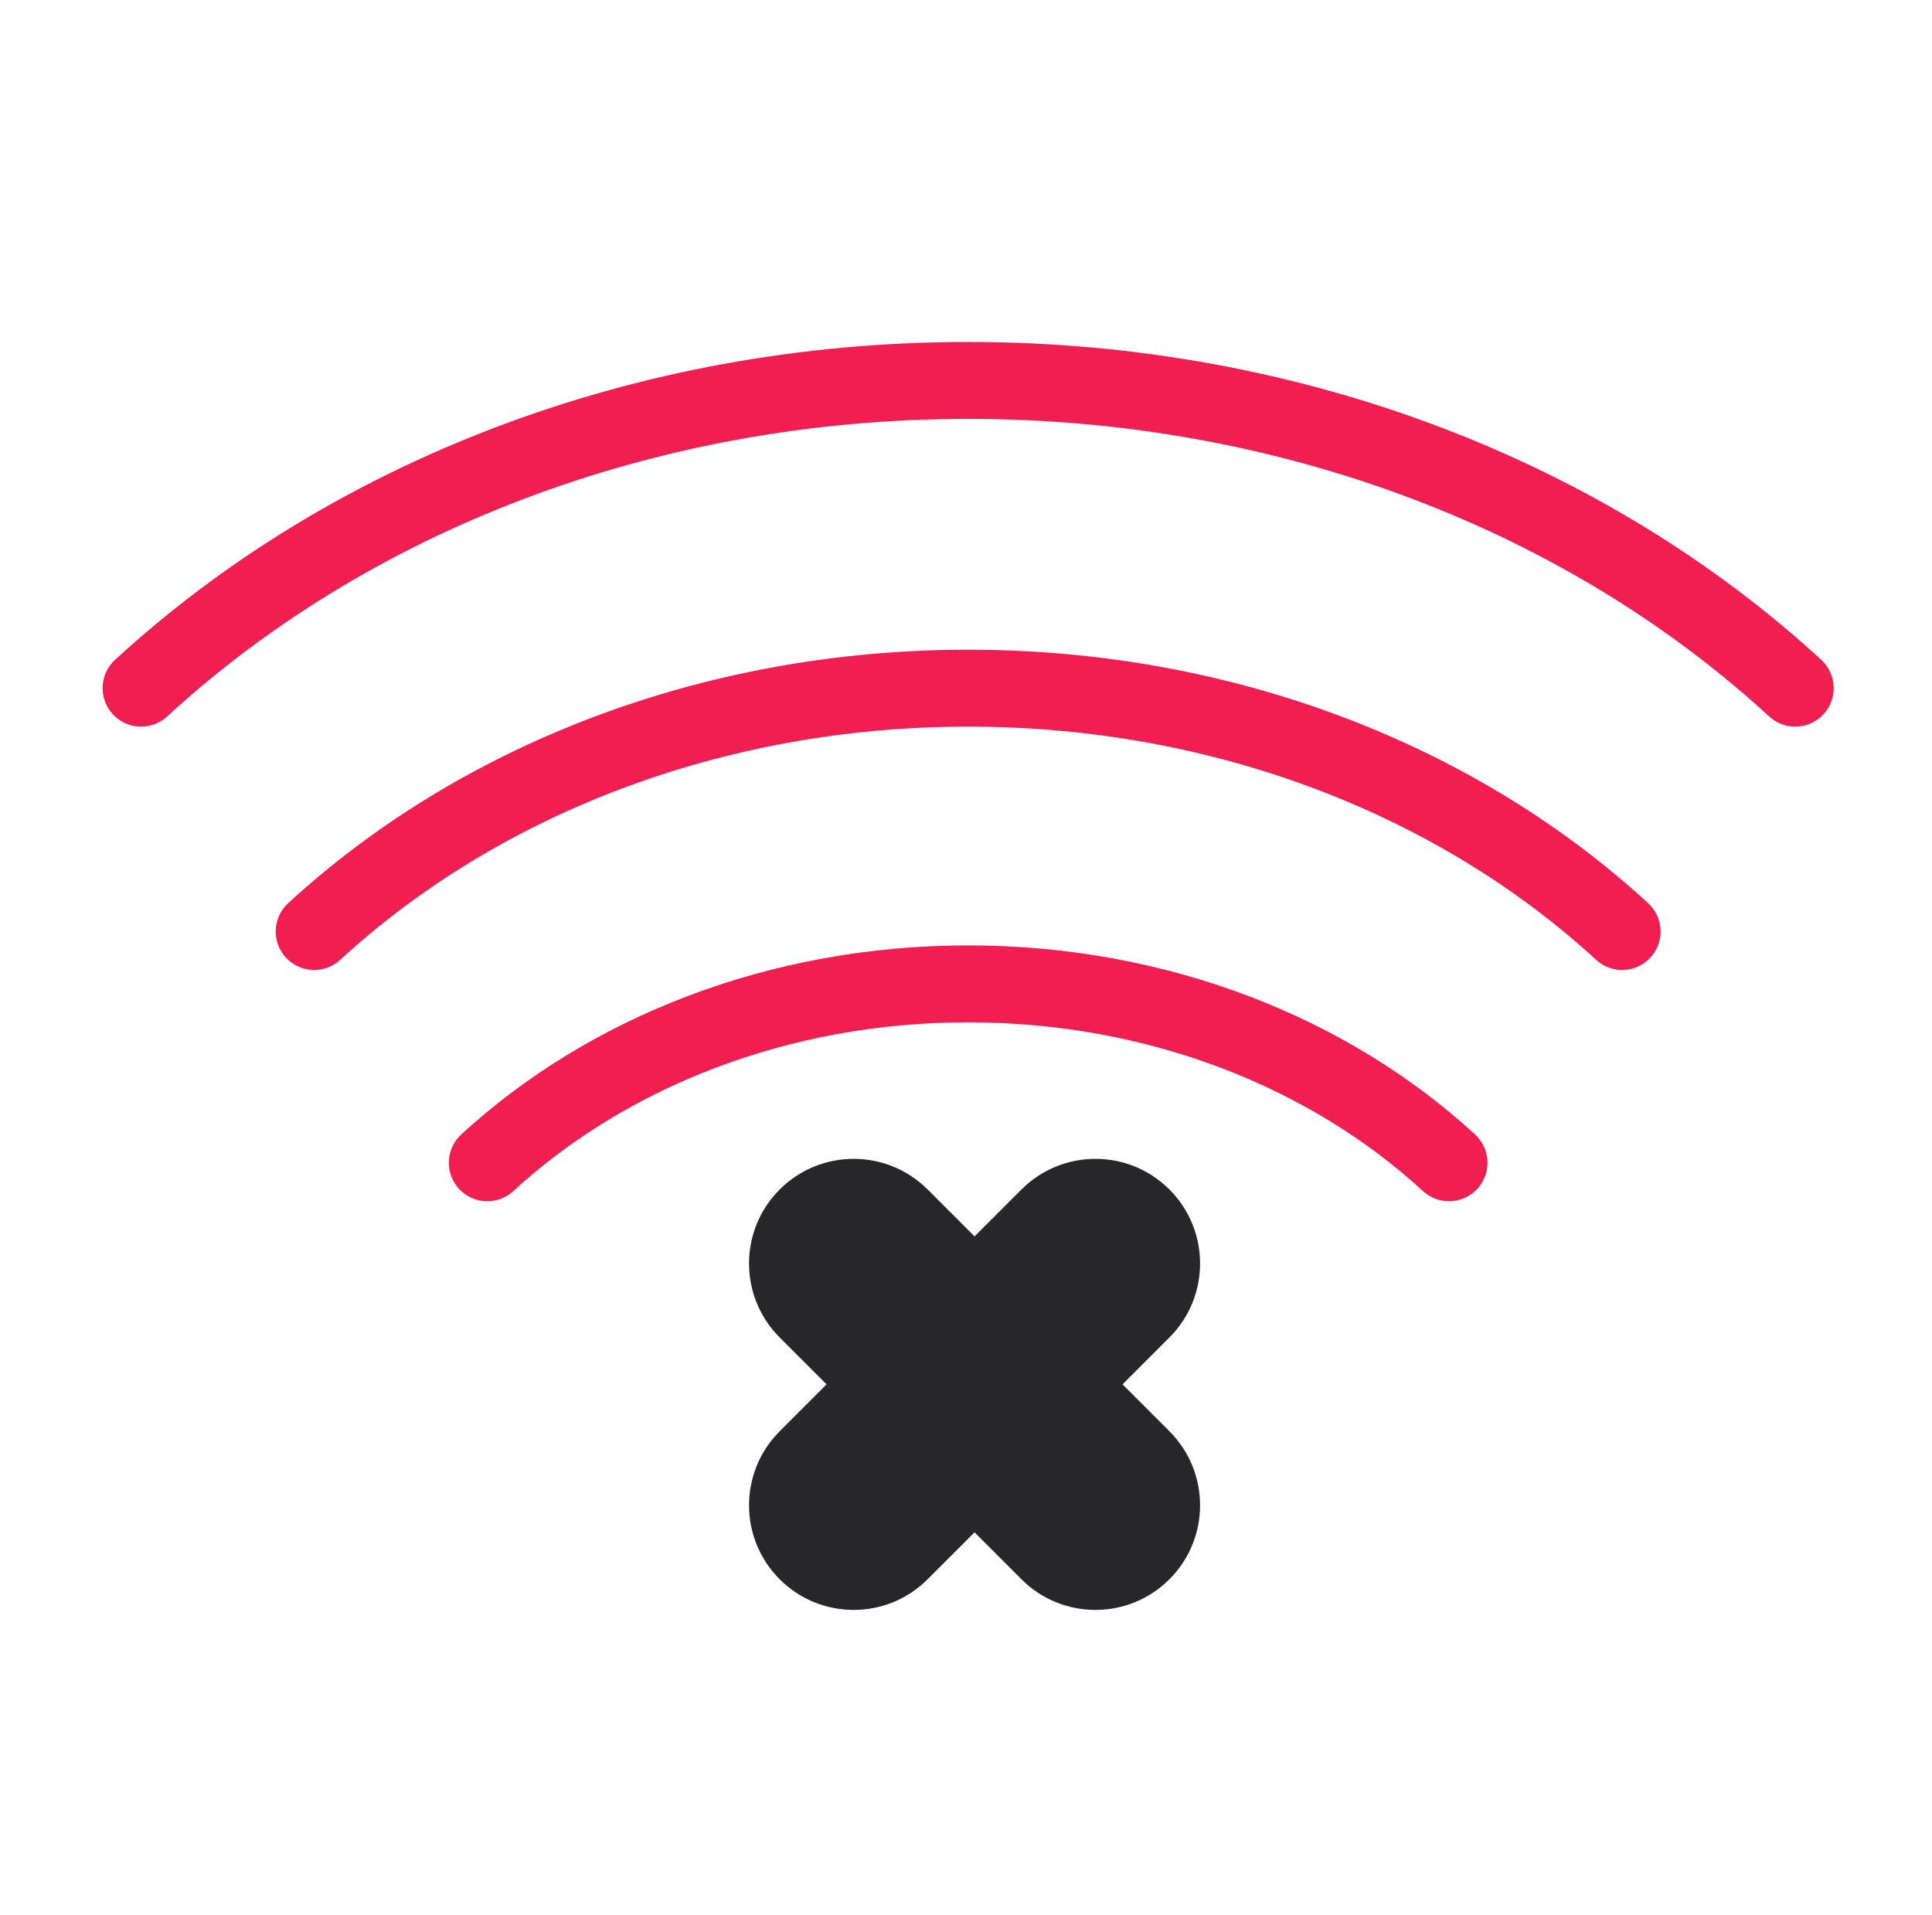 <svg width="113" height="112" viewBox="0 0 113 112" fill="none" xmlns="http://www.w3.org/2000/svg">
<path fill-rule="evenodd" clip-rule="evenodd" d="M56.625 24.5C38.036 24.5 21.367 31.238 9.774 41.906C8.859 42.747 7.436 42.688 6.594 41.773C5.753 40.859 5.812 39.436 6.727 38.594C19.192 27.125 36.964 20 56.625 20C76.286 20 94.058 27.125 106.524 38.594C107.438 39.436 107.497 40.859 106.656 41.773C105.814 42.688 104.391 42.747 103.477 41.906C91.883 31.238 75.214 24.5 56.625 24.5ZM56.625 42.5C42.039 42.5 28.974 47.787 19.898 56.138C18.984 56.98 17.561 56.92 16.719 56.006C15.878 55.092 15.937 53.668 16.852 52.827C26.799 43.674 40.967 38 56.625 38C72.283 38 86.451 43.674 96.398 52.827C97.313 53.668 97.372 55.092 96.531 56.006C95.689 56.92 94.266 56.98 93.352 56.138C84.276 47.787 71.211 42.5 56.625 42.5ZM30.023 69.664C36.582 63.63 46.042 59.794 56.625 59.794C67.208 59.794 76.668 63.63 83.227 69.664C84.141 70.506 85.564 70.447 86.406 69.532C87.247 68.618 87.188 67.194 86.273 66.353C78.844 59.517 68.28 55.294 56.625 55.294C44.97 55.294 34.406 59.517 26.977 66.353C26.062 67.194 26.003 68.618 26.844 69.532C27.686 70.447 29.109 70.506 30.023 69.664Z" fill="#F11E51"/>
<mask id="path-2-outside-1_430_934" maskUnits="userSpaceOnUse" x="32.958" y="56.929" width="48.083" height="48.083" fill="black">
<rect fill="white" x="32.958" y="56.929" width="48.083" height="48.083"/>
<path fill-rule="evenodd" clip-rule="evenodd" d="M48.515 86.627C47.734 87.408 47.734 88.675 48.515 89.456C49.296 90.237 50.562 90.237 51.343 89.456L57 83.799L62.657 89.456C63.438 90.237 64.704 90.237 65.485 89.456C66.266 88.675 66.266 87.408 65.485 86.627L59.828 80.971L65.485 75.314C66.266 74.533 66.266 73.266 65.485 72.485C64.704 71.704 63.438 71.704 62.657 72.485L57 78.142L51.343 72.485C50.562 71.704 49.296 71.704 48.515 72.485C47.734 73.266 47.734 74.533 48.515 75.314L54.172 80.971L48.515 86.627Z"/>
</mask>
<path fill-rule="evenodd" clip-rule="evenodd" d="M48.515 86.627C47.734 87.408 47.734 88.675 48.515 89.456C49.296 90.237 50.562 90.237 51.343 89.456L57 83.799L62.657 89.456C63.438 90.237 64.704 90.237 65.485 89.456C66.266 88.675 66.266 87.408 65.485 86.627L59.828 80.971L65.485 75.314C66.266 74.533 66.266 73.266 65.485 72.485C64.704 71.704 63.438 71.704 62.657 72.485L57 78.142L51.343 72.485C50.562 71.704 49.296 71.704 48.515 72.485C47.734 73.266 47.734 74.533 48.515 75.314L54.172 80.971L48.515 86.627Z" fill="#F11E51"/>
<path d="M48.515 89.456L45.602 92.369L48.515 89.456ZM48.515 86.627L45.602 83.714L45.602 83.714L48.515 86.627ZM51.343 89.456L48.43 86.543L48.43 86.543L51.343 89.456ZM57 83.799L59.913 80.886L57 77.973L54.087 80.886L57 83.799ZM62.657 89.456L59.744 92.369L62.657 89.456ZM65.485 86.627L62.572 89.54L65.485 86.627ZM59.828 80.971L56.915 78.058L54.002 80.971L56.915 83.884L59.828 80.971ZM65.485 75.314L68.398 78.227L68.398 78.227L65.485 75.314ZM62.657 72.485L65.57 75.398L65.57 75.398L62.657 72.485ZM57 78.142L54.087 81.055L57 83.968L59.913 81.055L57 78.142ZM48.515 75.314L45.602 78.227L48.515 75.314ZM54.172 80.971L57.085 83.884L59.998 80.971L57.085 78.058L54.172 80.971ZM51.428 86.543C52.255 87.371 52.255 88.713 51.428 89.54L45.602 83.714C43.212 86.104 43.212 89.979 45.602 92.369L51.428 86.543ZM48.43 86.543C49.258 85.715 50.6 85.715 51.428 86.543L45.602 92.369C47.992 94.759 51.866 94.759 54.256 92.369L48.43 86.543ZM54.087 80.886L48.43 86.543L54.256 92.369L59.913 86.712L54.087 80.886ZM65.57 86.543L59.913 80.886L54.087 86.712L59.744 92.369L65.57 86.543ZM62.572 86.543C63.4 85.715 64.742 85.715 65.57 86.543L59.744 92.369C62.134 94.759 66.008 94.759 68.398 92.369L62.572 86.543ZM62.572 89.54C61.745 88.713 61.745 87.371 62.572 86.543L68.398 92.369C70.788 89.979 70.788 86.104 68.398 83.714L62.572 89.54ZM56.915 83.884L62.572 89.54L68.398 83.714L62.742 78.058L56.915 83.884ZM62.572 72.401L56.915 78.058L62.742 83.884L68.398 78.227L62.572 72.401ZM62.572 75.398C61.745 74.57 61.745 73.228 62.572 72.401L68.398 78.227C70.788 75.837 70.788 71.962 68.398 69.572L62.572 75.398ZM65.57 75.398C64.742 76.226 63.4 76.226 62.572 75.398L68.398 69.572C66.008 67.182 62.134 67.182 59.744 69.572L65.57 75.398ZM59.913 81.055L65.57 75.398L59.744 69.572L54.087 75.229L59.913 81.055ZM48.43 75.398L54.087 81.055L59.913 75.229L54.256 69.572L48.43 75.398ZM51.428 75.398C50.6 76.226 49.258 76.226 48.43 75.398L54.256 69.572C51.866 67.182 47.992 67.182 45.602 69.572L51.428 75.398ZM51.428 72.401C52.255 73.228 52.255 74.57 51.428 75.398L45.602 69.572C43.212 71.962 43.212 75.837 45.602 78.227L51.428 72.401ZM57.085 78.058L51.428 72.401L45.602 78.227L51.258 83.884L57.085 78.058ZM51.428 89.54L57.085 83.884L51.258 78.058L45.602 83.714L51.428 89.54Z" fill="#27272A" mask="url(#path-2-outside-1_430_934)"/>
</svg>
